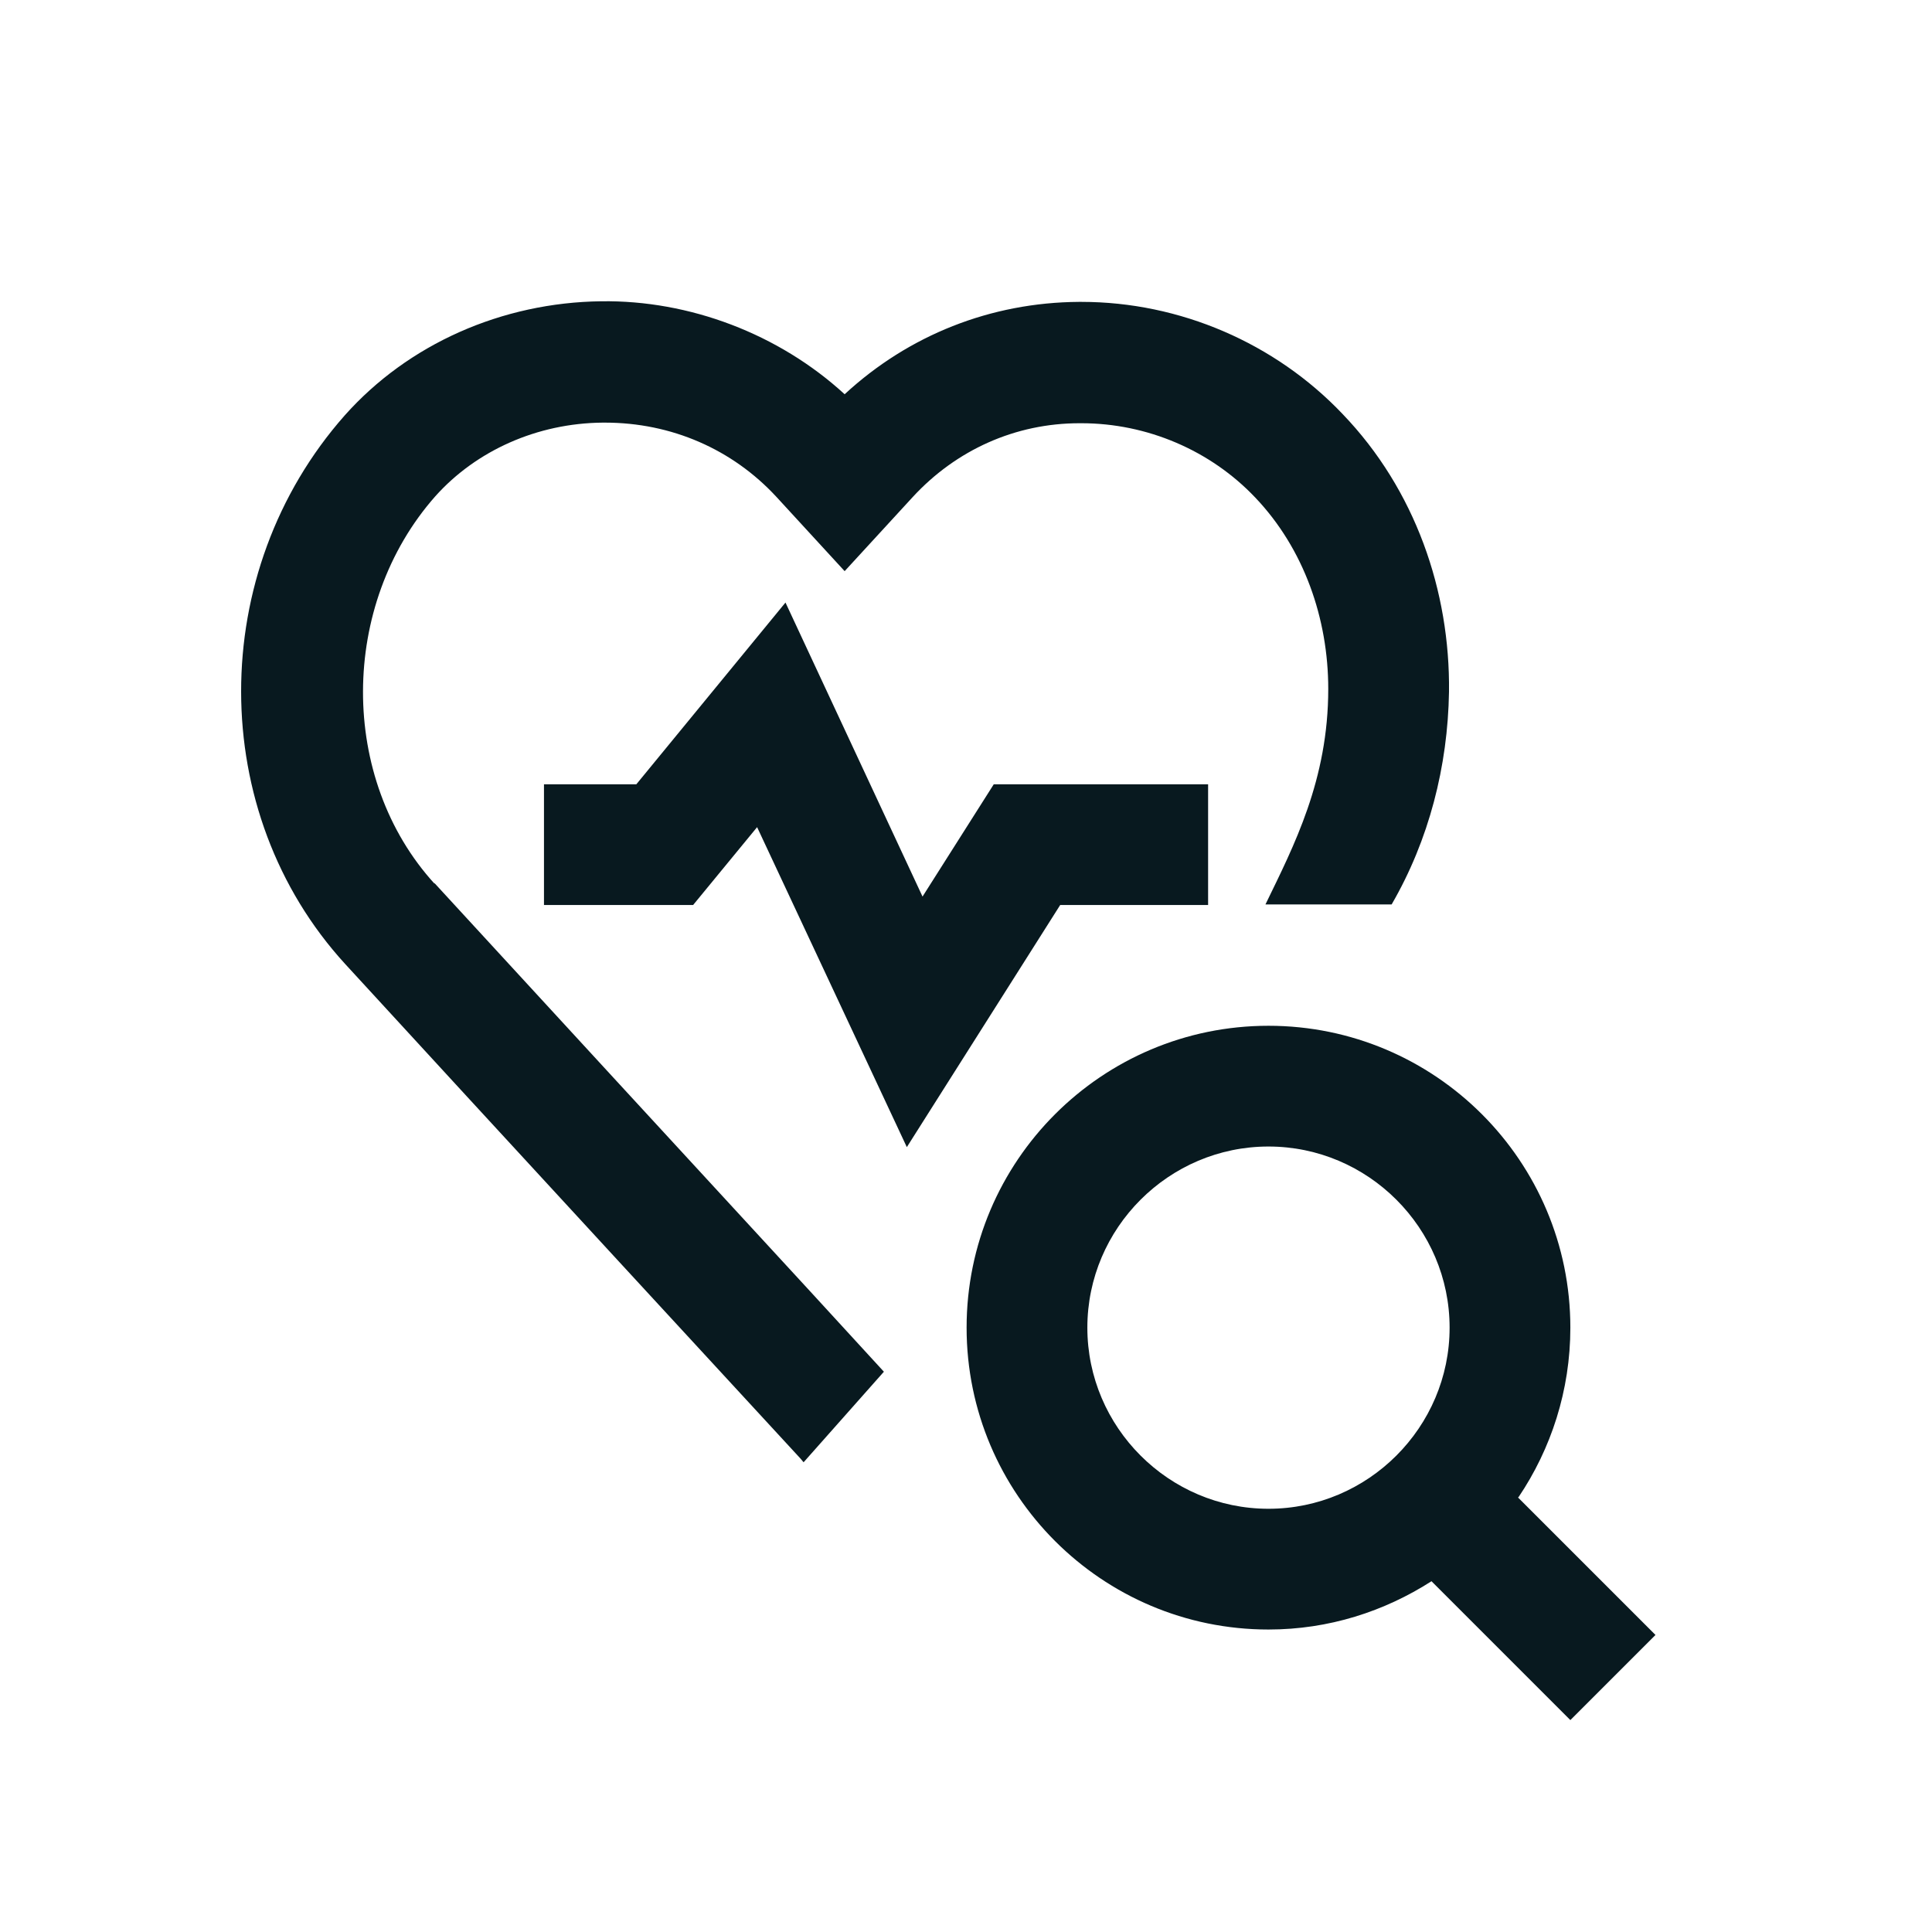 <?xml version="1.0" encoding="UTF-8"?>
<svg id="PowerGrey" xmlns="http://www.w3.org/2000/svg" viewBox="0 0 32 32">
  <defs>
    <style>
      .cls-1 {
        fill: #08191f;
        stroke-width: 0px;
      }
    </style>
  </defs>
  <path class="cls-1" d="M25.15,24.8c.54-.8.86-1.77.86-2.81,0-2.76-2.24-5-5-5s-5,2.24-5,5,2.24,5,5,5c1,0,1.92-.3,2.7-.8l2.3,2.3,1.41-1.41-2.28-2.28ZM21.01,24.99c-1.65,0-3-1.35-3-3s1.35-3,3-3,3,1.35,3,3-1.35,3-3,3Z"/>
  <path class="cls-1" d="M7.2,14.64c-1.59-1.74-1.58-4.62.01-6.42.68-.76,1.69-1.21,2.77-1.22h.04c1.1,0,2.11.44,2.84,1.23l1.13,1.23,1.13-1.23c.72-.78,1.7-1.22,2.76-1.22h.03c1.09,0,2.14.45,2.88,1.23h0c.81.85,1.21,2.01,1.21,3.17,0,1.51-.57,2.6-1.04,3.57h2.09c.62-1.07.93-2.29.95-3.52.02-1.67-.56-3.35-1.76-4.6h0c-1.12-1.18-2.7-1.86-4.33-1.86h-.04c-1.46.01-2.82.55-3.88,1.53-1.09-1-2.57-1.56-4.03-1.54-1.65.02-3.2.71-4.25,1.89-2.29,2.59-2.29,6.58.01,9.09,1.97,2.15,7.54,8.19,7.54,8.19l.05.06,1.33-1.5-1.22-1.33c-1.77-1.92-4.86-5.28-6.23-6.77Z"/>
  <polygon class="cls-1" points="20.01 14.99 20.01 12.99 16.46 12.99 15.28 14.85 13.01 9.98 10.54 12.99 9.01 12.99 9.01 14.99 11.48 14.99 12.54 13.7 15.02 19 17.56 14.99 20.01 14.99"/>
</svg>